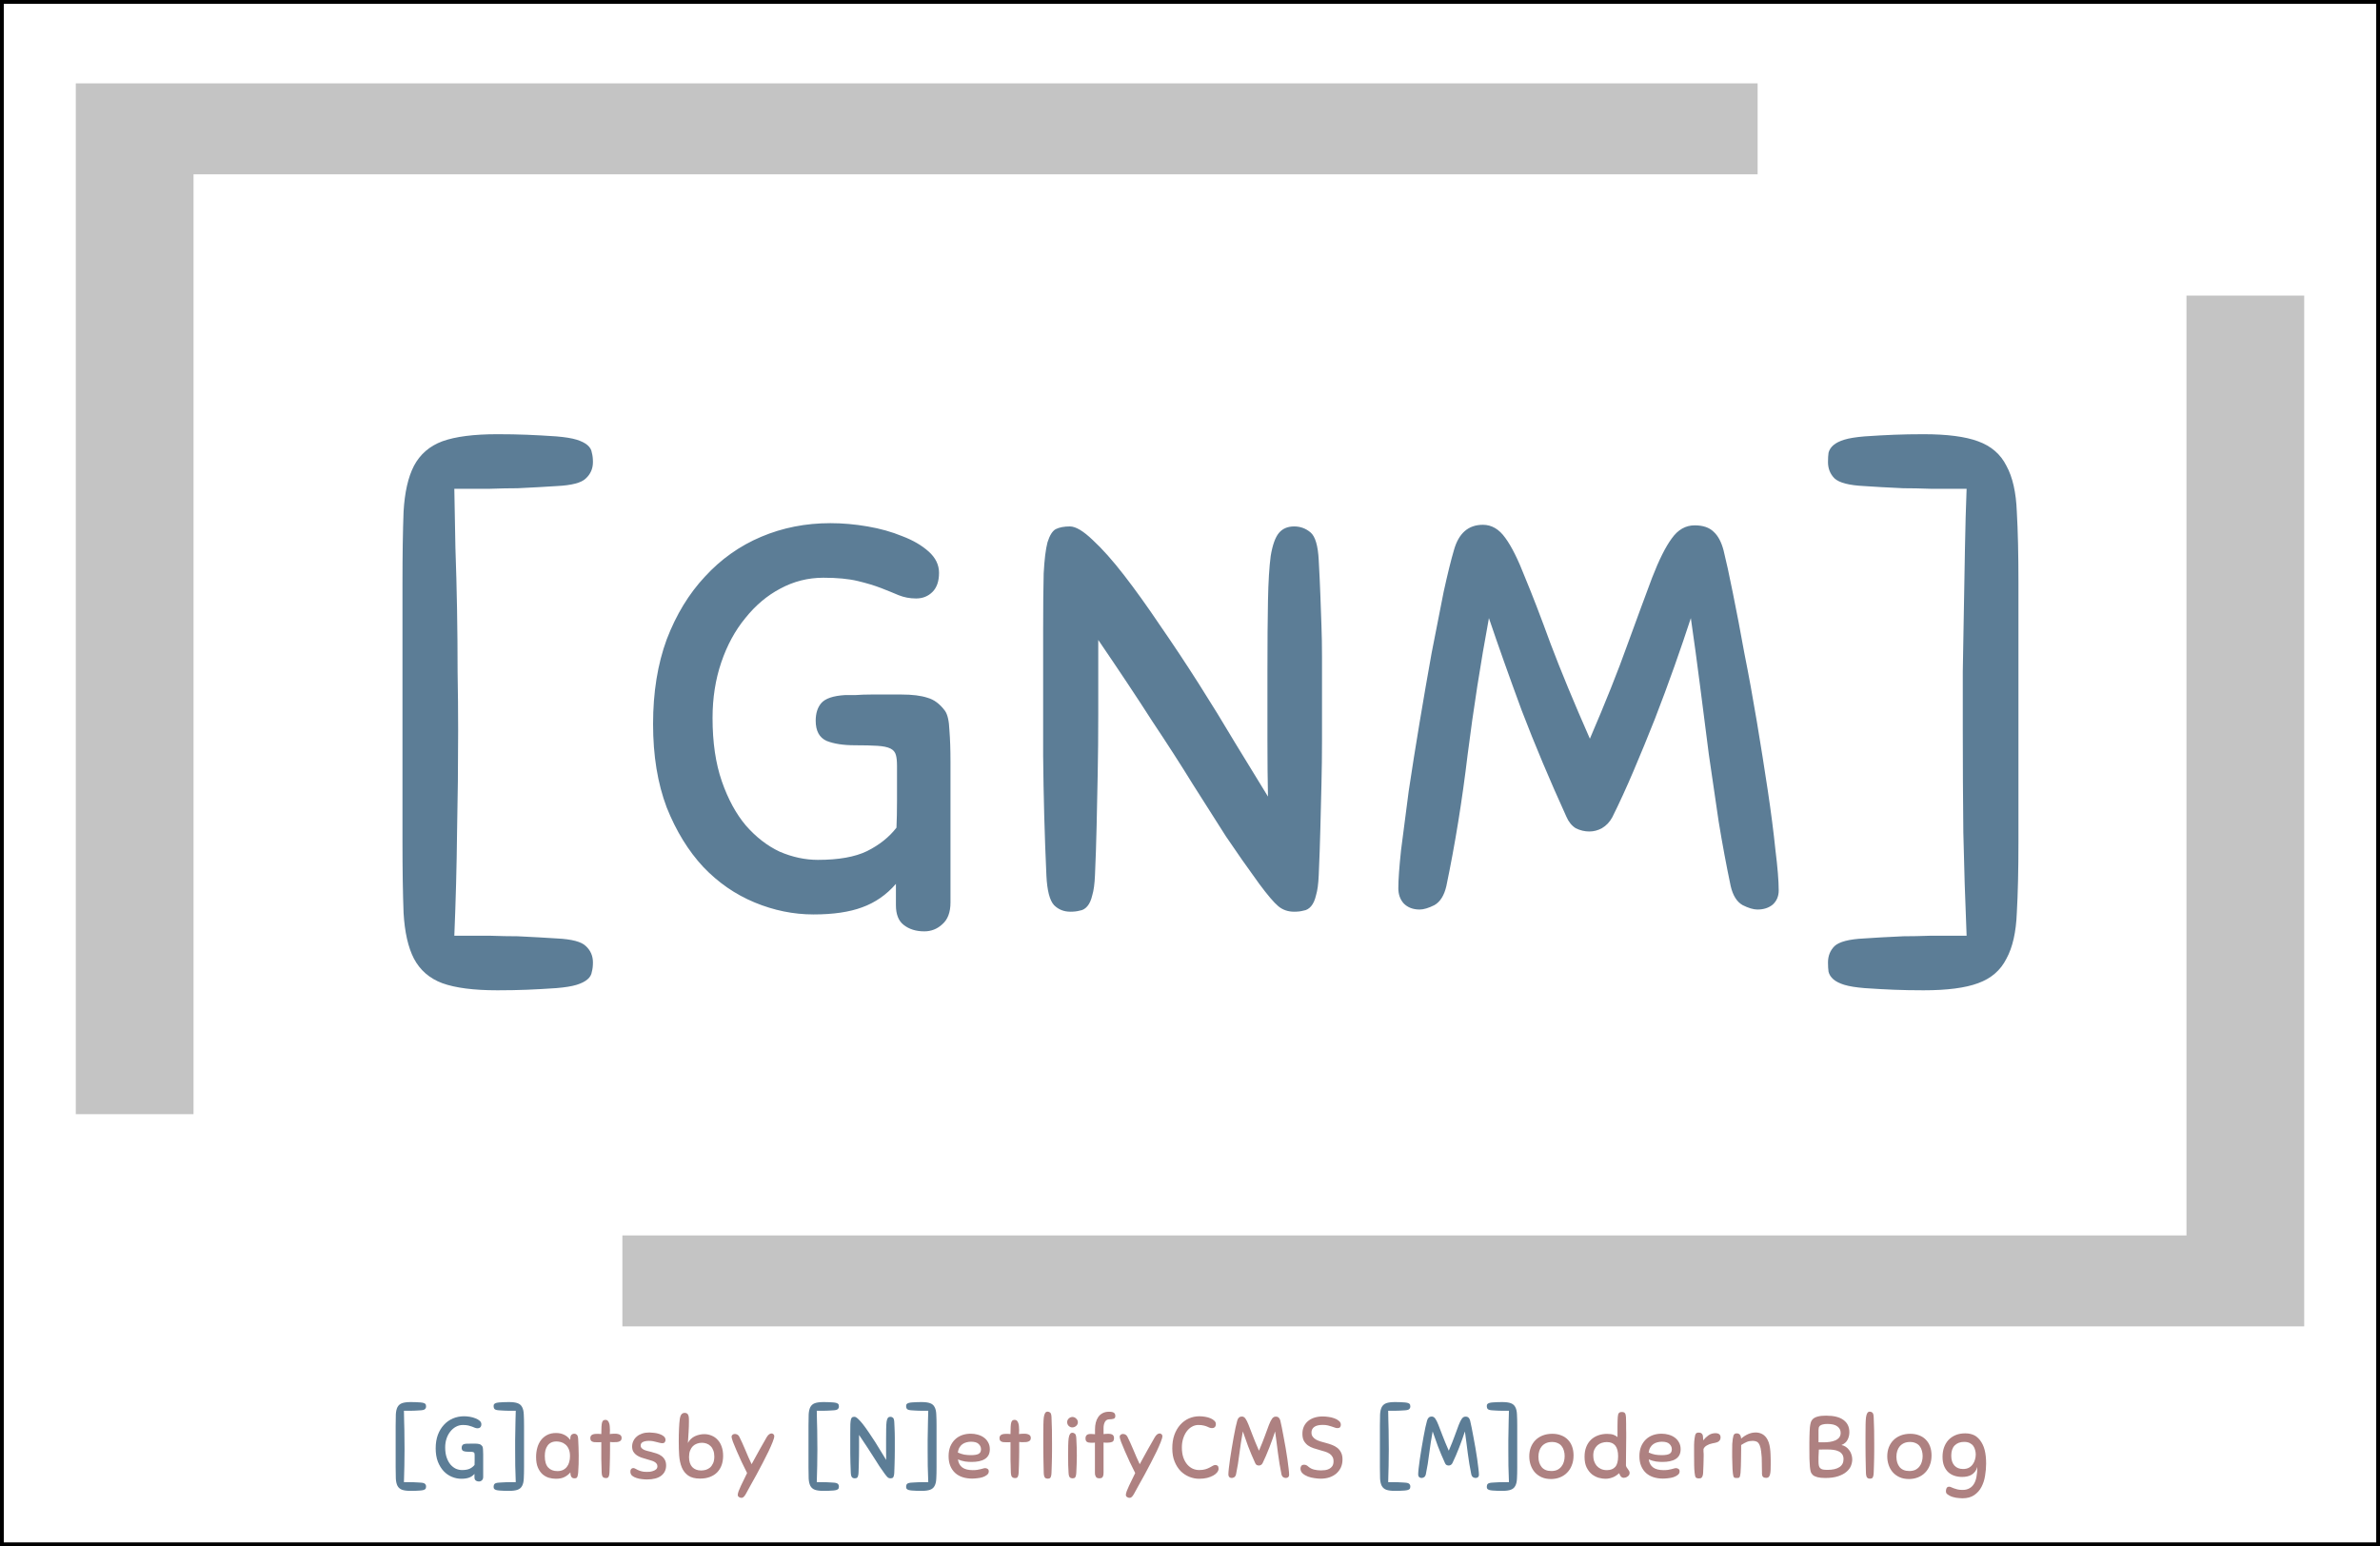 <svg width="628" height="408" viewBox="0 0 628 408" fill="none" xmlns="http://www.w3.org/2000/svg">
<rect x="0.5" y="0.5" width="627" height="407" fill="white"/>
<path d="M463.774 22H20V294H51.064V46H463.774V22Z" fill="#C4C4C4"/>
<path d="M164.226 350H608V78H576.936V326H164.226V350Z" fill="#C4C4C4"/>
<g filter="url(#filter0_d)">
<path d="M113.88 122.976C113.976 127.872 114.072 133.056 114.168 138.528C114.36 143.904 114.504 149.328 114.6 154.8C114.696 160.272 114.744 165.744 114.744 171.216C114.84 176.592 114.888 181.776 114.888 186.768C114.888 195.792 114.792 204.768 114.6 213.696C114.504 222.624 114.264 231.696 113.88 240.912C117.432 240.912 120.552 240.912 123.24 240.912C126.024 241.008 128.472 241.056 130.584 241.056C132.696 241.152 134.568 241.248 136.2 241.344C137.928 241.44 139.512 241.536 140.952 241.632C144.888 241.824 147.432 242.496 148.584 243.648C149.832 244.8 150.456 246.24 150.456 247.968C150.456 248.928 150.36 249.744 150.168 250.416C150.072 251.184 149.688 251.856 149.016 252.432C148.344 253.008 147.384 253.488 146.136 253.872C144.888 254.256 143.112 254.544 140.808 254.736C138.024 254.928 135.432 255.072 133.032 255.168C130.632 255.264 128.04 255.312 125.256 255.312C119.016 255.312 114.168 254.688 110.712 253.44C107.352 252.192 104.856 250.032 103.224 246.96C101.688 243.984 100.776 239.952 100.488 234.864C100.296 229.872 100.2 223.584 100.2 216V147.888C100.2 140.304 100.296 134.016 100.488 129.024C100.776 123.936 101.688 119.904 103.224 116.928C104.856 113.856 107.352 111.696 110.712 110.448C114.168 109.2 119.016 108.576 125.256 108.576C128.04 108.576 130.632 108.624 133.032 108.72C135.432 108.816 138.024 108.96 140.808 109.152C143.112 109.344 144.888 109.632 146.136 110.016C147.384 110.4 148.344 110.88 149.016 111.456C149.688 112.032 150.072 112.704 150.168 113.472C150.36 114.144 150.456 114.96 150.456 115.92C150.456 117.648 149.832 119.088 148.584 120.24C147.432 121.392 144.888 122.064 140.952 122.256C139.512 122.352 137.928 122.448 136.2 122.544C134.568 122.64 132.696 122.736 130.584 122.832C128.472 122.832 126.024 122.88 123.24 122.976C120.552 122.976 117.432 122.976 113.88 122.976ZM213.122 132.048C216.29 132.048 219.554 132.336 222.914 132.912C226.274 133.488 229.346 134.352 232.13 135.504C234.914 136.56 237.218 137.904 239.042 139.536C240.866 141.168 241.778 143.04 241.778 145.152C241.778 147.36 241.202 149.04 240.05 150.192C238.898 151.344 237.458 151.92 235.73 151.92C234.098 151.92 232.562 151.632 231.122 151.056C229.778 150.48 228.242 149.856 226.514 149.184C224.786 148.512 222.722 147.888 220.322 147.312C217.922 146.736 214.898 146.448 211.25 146.448C207.218 146.448 203.426 147.408 199.874 149.328C196.418 151.152 193.346 153.744 190.658 157.104C187.97 160.368 185.858 164.256 184.322 168.768C182.786 173.28 182.018 178.176 182.018 183.456C182.018 189.888 182.834 195.456 184.466 200.16C186.098 204.864 188.21 208.752 190.802 211.824C193.49 214.896 196.466 217.2 199.73 218.736C203.09 220.176 206.45 220.896 209.81 220.896C215.282 220.896 219.602 220.128 222.77 218.592C226.034 216.96 228.626 214.896 230.546 212.4C230.642 210.384 230.69 207.984 230.69 205.2C230.69 202.416 230.69 199.392 230.69 196.128C230.69 194.88 230.594 193.92 230.402 193.248C230.21 192.48 229.73 191.904 228.962 191.52C228.194 191.136 227.042 190.896 225.506 190.8C224.066 190.704 222.098 190.656 219.602 190.656C216.53 190.656 214.034 190.272 212.114 189.504C210.194 188.64 209.234 186.864 209.234 184.176C209.234 182.256 209.714 180.72 210.674 179.568C211.73 178.32 213.842 177.6 217.01 177.408C217.586 177.408 218.498 177.408 219.746 177.408C221.09 177.312 222.482 177.264 223.922 177.264C225.458 177.264 226.946 177.264 228.386 177.264C229.826 177.264 230.978 177.264 231.842 177.264C234.722 177.264 237.026 177.552 238.754 178.128C240.482 178.608 242.018 179.76 243.362 181.584C244.034 182.544 244.418 184.224 244.514 186.624C244.706 189.024 244.802 191.808 244.802 194.976V232.128C244.802 234.72 244.082 236.64 242.642 237.888C241.298 239.136 239.714 239.76 237.89 239.76C235.682 239.76 233.858 239.184 232.418 238.032C231.074 236.976 230.402 235.248 230.402 232.848V227.232C227.906 230.112 224.93 232.176 221.474 233.424C218.114 234.672 213.842 235.296 208.658 235.296C203.378 235.296 198.194 234.24 193.106 232.128C188.018 230.016 183.506 226.896 179.57 222.768C175.634 218.544 172.418 213.312 169.922 207.072C167.522 200.736 166.322 193.392 166.322 185.04C166.322 176.688 167.522 169.248 169.922 162.72C172.418 156.192 175.778 150.672 180.002 146.16C184.226 141.552 189.17 138.048 194.834 135.648C200.498 133.248 206.594 132.048 213.122 132.048ZM326.272 227.232C323.2 223.008 320.272 218.832 317.488 214.704C314.8 210.48 311.872 205.872 308.704 200.88C305.632 195.888 302.08 190.368 298.048 184.32C294.112 178.176 289.36 171.024 283.792 162.864C283.792 170.064 283.792 176.544 283.792 182.304C283.792 187.968 283.744 193.248 283.648 198.144C283.552 203.04 283.456 207.648 283.36 211.968C283.264 216.288 283.12 220.608 282.928 224.928C282.832 227.232 282.592 229.008 282.208 230.256C281.92 231.504 281.488 232.464 280.912 233.136C280.336 233.808 279.664 234.192 278.896 234.288C278.224 234.48 277.408 234.576 276.448 234.576C274.72 234.576 273.28 234 272.128 232.848C270.976 231.6 270.304 229.008 270.112 225.072C269.632 214.512 269.344 203.952 269.248 193.392C269.248 182.736 269.248 171.744 269.248 160.416C269.248 153.984 269.296 148.944 269.392 145.296C269.584 141.648 269.92 138.912 270.4 137.088C270.976 135.264 271.696 134.112 272.56 133.632C273.52 133.152 274.768 132.912 276.304 132.912C277.84 132.912 279.856 134.112 282.352 136.512C284.848 138.816 287.584 141.888 290.56 145.728C293.536 149.568 296.704 153.984 300.064 158.976C303.52 163.968 306.928 169.104 310.288 174.384C313.648 179.664 316.864 184.896 319.936 190.08C323.104 195.264 325.984 199.968 328.576 204.192C328.48 199.68 328.432 194.736 328.432 189.36C328.432 183.888 328.432 177.84 328.432 171.216C328.432 163.632 328.48 157.392 328.576 152.496C328.672 147.504 328.912 143.568 329.296 140.688C329.776 137.808 330.496 135.792 331.456 134.64C332.416 133.488 333.76 132.912 335.488 132.912C337.12 132.912 338.56 133.44 339.808 134.496C341.056 135.552 341.776 138 341.968 141.84C342.16 145.296 342.304 148.368 342.4 151.056C342.496 153.744 342.592 156.432 342.688 159.12C342.784 161.712 342.832 164.448 342.832 167.328C342.832 170.112 342.832 173.28 342.832 176.832C342.832 181.152 342.832 185.28 342.832 189.216C342.832 193.152 342.784 197.04 342.688 200.88C342.592 204.72 342.496 208.608 342.4 212.544C342.304 216.48 342.16 220.608 341.968 224.928C341.872 227.232 341.632 229.008 341.248 230.256C340.96 231.504 340.528 232.464 339.952 233.136C339.376 233.808 338.704 234.192 337.936 234.288C337.264 234.48 336.448 234.576 335.488 234.576C333.856 234.576 332.464 234.096 331.312 233.136C330.16 232.176 328.48 230.208 326.272 227.232ZM407.324 209.52C402.908 199.824 398.972 190.464 395.516 181.44C392.156 172.32 389.276 164.208 386.876 157.104C384.668 169.008 382.796 181.008 381.26 193.104C379.82 205.2 377.948 216.768 375.644 227.808C375.068 230.304 374.012 231.984 372.476 232.848C370.94 233.616 369.644 234 368.588 234C366.86 234 365.468 233.472 364.412 232.416C363.452 231.36 362.972 230.016 362.972 228.384C362.972 226.176 363.212 222.816 363.692 218.304C364.268 213.696 364.94 208.512 365.708 202.752C366.572 196.992 367.532 190.944 368.588 184.608C369.644 178.272 370.7 172.176 371.756 166.32C372.908 160.368 373.964 154.992 374.924 150.192C375.98 145.392 376.892 141.696 377.66 139.104C378.908 134.688 381.452 132.48 385.292 132.48C387.596 132.48 389.564 133.632 391.196 135.936C392.828 138.144 394.556 141.6 396.38 146.304C398.3 150.912 400.556 156.768 403.148 163.872C405.836 170.976 409.292 179.328 413.516 188.928C417.644 179.328 420.956 171.024 423.452 164.016C426.044 156.912 428.204 151.056 429.932 146.448C431.756 141.744 433.484 138.288 435.116 136.08C436.748 133.776 438.764 132.624 441.164 132.624C443.372 132.624 445.052 133.2 446.204 134.352C447.356 135.408 448.22 137.04 448.796 139.248C449.468 141.936 450.284 145.68 451.244 150.48C452.204 155.184 453.212 160.464 454.268 166.32C455.42 172.08 456.524 178.128 457.58 184.464C458.636 190.8 459.596 196.848 460.46 202.608C461.324 208.368 461.996 213.6 462.476 218.304C463.052 222.912 463.34 226.464 463.34 228.96C463.34 230.496 462.812 231.744 461.756 232.704C460.7 233.568 459.356 234 457.724 234C456.668 234 455.372 233.616 453.836 232.848C452.3 231.984 451.244 230.304 450.668 227.808C449.516 222.336 448.46 216.672 447.5 210.816C446.636 204.96 445.772 199.056 444.908 193.104C444.14 187.056 443.372 181.056 442.604 175.104C441.836 169.056 441.02 163.056 440.156 157.104C438.908 160.944 437.468 165.168 435.836 169.776C434.204 174.384 432.476 179.04 430.652 183.744C428.828 188.352 426.956 192.912 425.036 197.424C423.116 201.936 421.244 206.016 419.42 209.664C418.748 210.912 417.836 211.872 416.684 212.544C415.628 213.12 414.524 213.408 413.372 213.408C412.124 213.408 410.924 213.12 409.772 212.544C408.716 211.872 407.9 210.864 407.324 209.52ZM512.92 122.976C509.368 122.976 506.2 122.976 503.416 122.976C500.728 122.88 498.328 122.832 496.216 122.832C494.104 122.736 492.184 122.64 490.456 122.544C488.824 122.448 487.288 122.352 485.848 122.256C481.912 122.064 479.32 121.392 478.072 120.24C476.92 119.088 476.344 117.648 476.344 115.92C476.344 114.96 476.392 114.144 476.488 113.472C476.68 112.704 477.112 112.032 477.784 111.456C478.456 110.88 479.416 110.4 480.664 110.016C481.912 109.632 483.688 109.344 485.992 109.152C488.776 108.96 491.368 108.816 493.768 108.72C496.168 108.624 498.76 108.576 501.544 108.576C507.784 108.576 512.584 109.2 515.944 110.448C519.4 111.696 521.896 113.856 523.432 116.928C525.064 119.904 525.976 123.936 526.168 129.024C526.456 134.016 526.6 140.304 526.6 147.888V216C526.6 223.584 526.456 229.872 526.168 234.864C525.976 239.952 525.064 243.984 523.432 246.96C521.896 250.032 519.4 252.192 515.944 253.44C512.584 254.688 507.784 255.312 501.544 255.312C498.76 255.312 496.168 255.264 493.768 255.168C491.368 255.072 488.776 254.928 485.992 254.736C483.688 254.544 481.912 254.256 480.664 253.872C479.416 253.488 478.456 253.008 477.784 252.432C477.112 251.856 476.68 251.184 476.488 250.416C476.392 249.744 476.344 248.928 476.344 247.968C476.344 246.24 476.92 244.8 478.072 243.648C479.32 242.496 481.912 241.824 485.848 241.632C487.288 241.536 488.824 241.44 490.456 241.344C492.184 241.248 494.104 241.152 496.216 241.056C498.328 241.056 500.728 241.008 503.416 240.912C506.2 240.912 509.368 240.912 512.92 240.912C512.536 231.696 512.248 222.624 512.056 213.696C511.96 204.768 511.912 195.792 511.912 186.768C511.912 181.776 511.912 176.592 511.912 171.216C512.008 165.744 512.104 160.272 512.2 154.8C512.296 149.328 512.392 143.904 512.488 138.528C512.584 133.056 512.728 127.872 512.92 122.976Z" fill="#5C7D96"/>
</g>
<path d="M106.584 372.267C106.6 373.049 106.615 373.877 106.63 374.751C106.661 375.61 106.684 376.476 106.699 377.35C106.715 378.224 106.722 379.098 106.722 379.972C106.738 380.831 106.745 381.659 106.745 382.456C106.745 383.897 106.73 385.331 106.699 386.757C106.684 388.183 106.646 389.632 106.584 391.104C107.152 391.104 107.65 391.104 108.079 391.104C108.524 391.119 108.915 391.127 109.252 391.127C109.59 391.142 109.889 391.158 110.149 391.173C110.425 391.188 110.678 391.204 110.908 391.219C111.537 391.25 111.943 391.357 112.127 391.541C112.327 391.725 112.426 391.955 112.426 392.231C112.426 392.384 112.411 392.515 112.38 392.622C112.365 392.745 112.304 392.852 112.196 392.944C112.089 393.036 111.936 393.113 111.736 393.174C111.537 393.235 111.253 393.281 110.885 393.312C110.441 393.343 110.027 393.366 109.643 393.381C109.26 393.396 108.846 393.404 108.401 393.404C107.405 393.404 106.63 393.304 106.078 393.105C105.542 392.906 105.143 392.561 104.882 392.07C104.637 391.595 104.491 390.951 104.445 390.138C104.415 389.341 104.399 388.336 104.399 387.125V376.246C104.399 375.035 104.415 374.03 104.445 373.233C104.491 372.42 104.637 371.776 104.882 371.301C105.143 370.81 105.542 370.465 106.078 370.266C106.63 370.067 107.405 369.967 108.401 369.967C108.846 369.967 109.26 369.975 109.643 369.99C110.027 370.005 110.441 370.028 110.885 370.059C111.253 370.09 111.537 370.136 111.736 370.197C111.936 370.258 112.089 370.335 112.196 370.427C112.304 370.519 112.365 370.626 112.38 370.749C112.411 370.856 112.426 370.987 112.426 371.14C112.426 371.416 112.327 371.646 112.127 371.83C111.943 372.014 111.537 372.121 110.908 372.152C110.678 372.167 110.425 372.183 110.149 372.198C109.889 372.213 109.59 372.229 109.252 372.244C108.915 372.244 108.524 372.252 108.079 372.267C107.65 372.267 107.152 372.267 106.584 372.267ZM122.436 373.716C122.942 373.716 123.463 373.762 124 373.854C124.536 373.946 125.027 374.084 125.472 374.268C125.916 374.437 126.284 374.651 126.576 374.912C126.867 375.173 127.013 375.472 127.013 375.809C127.013 376.162 126.921 376.43 126.737 376.614C126.553 376.798 126.323 376.89 126.047 376.89C125.786 376.89 125.541 376.844 125.311 376.752C125.096 376.66 124.851 376.56 124.575 376.453C124.299 376.346 123.969 376.246 123.586 376.154C123.202 376.062 122.719 376.016 122.137 376.016C121.493 376.016 120.887 376.169 120.32 376.476C119.768 376.767 119.277 377.181 118.848 377.718C118.418 378.239 118.081 378.86 117.836 379.581C117.59 380.302 117.468 381.084 117.468 381.927C117.468 382.954 117.598 383.844 117.859 384.595C118.119 385.346 118.457 385.967 118.871 386.458C119.3 386.949 119.775 387.317 120.297 387.562C120.833 387.792 121.37 387.907 121.907 387.907C122.781 387.907 123.471 387.784 123.977 387.539C124.498 387.278 124.912 386.949 125.219 386.55C125.234 386.228 125.242 385.845 125.242 385.4C125.242 384.955 125.242 384.472 125.242 383.951C125.242 383.752 125.226 383.598 125.196 383.491C125.165 383.368 125.088 383.276 124.966 383.215C124.843 383.154 124.659 383.115 124.414 383.1C124.184 383.085 123.869 383.077 123.471 383.077C122.98 383.077 122.581 383.016 122.275 382.893C121.968 382.755 121.815 382.471 121.815 382.042C121.815 381.735 121.891 381.49 122.045 381.306C122.213 381.107 122.551 380.992 123.057 380.961C123.149 380.961 123.294 380.961 123.494 380.961C123.708 380.946 123.931 380.938 124.161 380.938C124.406 380.938 124.644 380.938 124.874 380.938C125.104 380.938 125.288 380.938 125.426 380.938C125.886 380.938 126.254 380.984 126.53 381.076C126.806 381.153 127.051 381.337 127.266 381.628C127.373 381.781 127.434 382.05 127.45 382.433C127.48 382.816 127.496 383.261 127.496 383.767V389.701C127.496 390.115 127.381 390.422 127.151 390.621C126.936 390.82 126.683 390.92 126.392 390.92C126.039 390.92 125.748 390.828 125.518 390.644C125.303 390.475 125.196 390.199 125.196 389.816V388.919C124.797 389.379 124.322 389.709 123.77 389.908C123.233 390.107 122.551 390.207 121.723 390.207C120.879 390.207 120.051 390.038 119.239 389.701C118.426 389.364 117.705 388.865 117.077 388.206C116.448 387.531 115.934 386.696 115.536 385.699C115.152 384.687 114.961 383.514 114.961 382.18C114.961 380.846 115.152 379.658 115.536 378.615C115.934 377.572 116.471 376.691 117.146 375.97C117.82 375.234 118.61 374.674 119.515 374.291C120.419 373.908 121.393 373.716 122.436 373.716ZM136.092 372.267C135.525 372.267 135.019 372.267 134.574 372.267C134.145 372.252 133.762 372.244 133.424 372.244C133.087 372.229 132.78 372.213 132.504 372.198C132.244 372.183 131.998 372.167 131.768 372.152C131.14 372.121 130.726 372.014 130.526 371.83C130.342 371.646 130.25 371.416 130.25 371.14C130.25 370.987 130.258 370.856 130.273 370.749C130.304 370.626 130.373 370.519 130.48 370.427C130.588 370.335 130.741 370.258 130.94 370.197C131.14 370.136 131.423 370.09 131.791 370.059C132.236 370.028 132.65 370.005 133.033 369.99C133.417 369.975 133.831 369.967 134.275 369.967C135.272 369.967 136.039 370.067 136.575 370.266C137.127 370.465 137.526 370.81 137.771 371.301C138.032 371.776 138.178 372.42 138.208 373.233C138.254 374.03 138.277 375.035 138.277 376.246V387.125C138.277 388.336 138.254 389.341 138.208 390.138C138.178 390.951 138.032 391.595 137.771 392.07C137.526 392.561 137.127 392.906 136.575 393.105C136.039 393.304 135.272 393.404 134.275 393.404C133.831 393.404 133.417 393.396 133.033 393.381C132.65 393.366 132.236 393.343 131.791 393.312C131.423 393.281 131.14 393.235 130.94 393.174C130.741 393.113 130.588 393.036 130.48 392.944C130.373 392.852 130.304 392.745 130.273 392.622C130.258 392.515 130.25 392.384 130.25 392.231C130.25 391.955 130.342 391.725 130.526 391.541C130.726 391.357 131.14 391.25 131.768 391.219C131.998 391.204 132.244 391.188 132.504 391.173C132.78 391.158 133.087 391.142 133.424 391.127C133.762 391.127 134.145 391.119 134.574 391.104C135.019 391.104 135.525 391.104 136.092 391.104C136.031 389.632 135.985 388.183 135.954 386.757C135.939 385.331 135.931 383.897 135.931 382.456C135.931 381.659 135.931 380.831 135.931 379.972C135.947 379.098 135.962 378.224 135.977 377.35C135.993 376.476 136.008 375.61 136.023 374.751C136.039 373.877 136.062 373.049 136.092 372.267Z" fill="#5C7D96"/>
<path d="M151.644 390.092C151.399 390.092 151.2 390.054 151.046 389.977C150.908 389.885 150.801 389.77 150.724 389.632C150.648 389.494 150.594 389.333 150.563 389.149C150.533 388.95 150.51 388.743 150.494 388.528C150.111 389.003 149.613 389.402 148.999 389.724C148.401 390.046 147.635 390.207 146.699 390.207C146.101 390.207 145.488 390.123 144.859 389.954C144.246 389.77 143.686 389.463 143.18 389.034C142.674 388.589 142.26 387.999 141.938 387.263C141.616 386.527 141.455 385.599 141.455 384.48C141.455 383.606 141.563 382.786 141.777 382.019C141.992 381.252 142.314 380.585 142.743 380.018C143.188 379.435 143.74 378.975 144.399 378.638C145.059 378.301 145.833 378.132 146.722 378.132C147.504 378.132 148.202 378.278 148.815 378.569C149.429 378.845 149.981 379.305 150.471 379.949C150.471 379.765 150.479 379.581 150.494 379.397C150.51 379.198 150.548 379.021 150.609 378.868C150.686 378.699 150.801 378.569 150.954 378.477C151.108 378.37 151.315 378.316 151.575 378.316C151.805 378.316 152.02 378.408 152.219 378.592C152.419 378.776 152.534 379.175 152.564 379.788C152.61 380.601 152.641 381.329 152.656 381.973C152.687 382.617 152.702 383.284 152.702 383.974C152.702 384.817 152.695 385.592 152.679 386.297C152.664 387.002 152.626 387.754 152.564 388.551C152.534 388.904 152.488 389.187 152.426 389.402C152.38 389.601 152.319 389.755 152.242 389.862C152.166 389.954 152.074 390.015 151.966 390.046C151.859 390.077 151.752 390.092 151.644 390.092ZM150.402 384.25C150.402 383.453 150.28 382.801 150.034 382.295C149.804 381.789 149.505 381.398 149.137 381.122C148.785 380.831 148.401 380.631 147.987 380.524C147.573 380.417 147.19 380.363 146.837 380.363C146.285 380.363 145.81 380.463 145.411 380.662C145.028 380.861 144.714 381.137 144.468 381.49C144.223 381.827 144.039 382.234 143.916 382.709C143.809 383.169 143.755 383.675 143.755 384.227C143.755 385.576 144.047 386.573 144.629 387.217C145.227 387.861 146.032 388.183 147.044 388.183C147.642 388.183 148.148 388.083 148.562 387.884C148.992 387.669 149.337 387.386 149.597 387.033C149.873 386.68 150.073 386.266 150.195 385.791C150.333 385.3 150.402 384.787 150.402 384.25ZM158.757 388.505C158.711 387.539 158.68 386.397 158.665 385.078C158.665 383.744 158.665 382.234 158.665 380.547C158.512 380.562 158.328 380.57 158.113 380.57C157.914 380.57 157.753 380.57 157.63 380.57C157.354 380.57 157.101 380.562 156.871 380.547C156.656 380.532 156.465 380.486 156.296 380.409C156.127 380.332 155.997 380.225 155.905 380.087C155.813 379.934 155.767 379.727 155.767 379.466C155.767 378.73 156.319 378.362 157.423 378.362C157.592 378.362 157.799 378.362 158.044 378.362C158.289 378.362 158.496 378.377 158.665 378.408C158.665 377.595 158.68 376.944 158.711 376.453C158.742 375.962 158.795 375.587 158.872 375.326C158.964 375.05 159.079 374.874 159.217 374.797C159.37 374.705 159.562 374.659 159.792 374.659C160.037 374.659 160.237 374.743 160.39 374.912C160.543 375.081 160.658 375.295 160.735 375.556C160.827 375.817 160.881 376.108 160.896 376.43C160.927 376.752 160.942 377.066 160.942 377.373C160.942 377.588 160.934 377.787 160.919 377.971C160.919 378.14 160.919 378.293 160.919 378.431C161.134 378.37 161.356 378.339 161.586 378.339C161.816 378.324 162.038 378.316 162.253 378.316C162.82 378.316 163.257 378.408 163.564 378.592C163.871 378.761 164.024 379.044 164.024 379.443C164.024 379.688 163.97 379.888 163.863 380.041C163.756 380.179 163.61 380.286 163.426 380.363C163.257 380.44 163.05 380.493 162.805 380.524C162.575 380.539 162.322 380.547 162.046 380.547C161.893 380.547 161.716 380.547 161.517 380.547C161.318 380.547 161.134 380.532 160.965 380.501C160.965 381.314 160.965 382.057 160.965 382.732C160.965 383.407 160.957 384.058 160.942 384.687C160.927 385.3 160.911 385.914 160.896 386.527C160.881 387.14 160.858 387.792 160.827 388.482C160.812 388.85 160.773 389.134 160.712 389.333C160.666 389.532 160.597 389.686 160.505 389.793C160.413 389.9 160.306 389.969 160.183 390C160.076 390.015 159.945 390.023 159.792 390.023C159.516 390.023 159.278 389.931 159.079 389.747C158.895 389.548 158.788 389.134 158.757 388.505ZM171.349 377.994C171.671 377.994 172.077 378.025 172.568 378.086C173.058 378.132 173.526 378.232 173.971 378.385C174.415 378.523 174.799 378.722 175.121 378.983C175.443 379.244 175.604 379.573 175.604 379.972C175.604 380.202 175.535 380.401 175.397 380.57C175.274 380.739 175.075 380.823 174.799 380.823C174.599 380.823 174.369 380.792 174.109 380.731C173.863 380.67 173.587 380.601 173.281 380.524C172.989 380.432 172.667 380.355 172.315 380.294C171.977 380.233 171.617 380.202 171.234 380.202C170.59 380.202 170.061 380.302 169.647 380.501C169.248 380.7 169.049 381.015 169.049 381.444C169.049 381.689 169.118 381.896 169.256 382.065C169.409 382.234 169.608 382.387 169.854 382.525C170.114 382.648 170.413 382.755 170.751 382.847C171.103 382.939 171.471 383.031 171.855 383.123C172.33 383.246 172.798 383.384 173.258 383.537C173.733 383.69 174.155 383.905 174.523 384.181C174.891 384.442 175.19 384.779 175.42 385.193C175.65 385.592 175.765 386.09 175.765 386.688C175.765 387.823 175.335 388.727 174.477 389.402C173.618 390.061 172.353 390.391 170.682 390.391C170.314 390.391 169.877 390.36 169.371 390.299C168.865 390.253 168.389 390.153 167.945 390C167.5 389.862 167.117 389.663 166.795 389.402C166.488 389.126 166.335 388.766 166.335 388.321C166.335 388.014 166.404 387.784 166.542 387.631C166.695 387.462 166.879 387.378 167.094 387.378C167.262 387.378 167.439 387.432 167.623 387.539C167.807 387.646 168.029 387.761 168.29 387.884C168.55 388.007 168.865 388.122 169.233 388.229C169.601 388.336 170.053 388.39 170.59 388.39C170.789 388.39 171.05 388.382 171.372 388.367C171.694 388.336 172.008 388.267 172.315 388.16C172.637 388.053 172.905 387.907 173.12 387.723C173.35 387.524 173.465 387.248 173.465 386.895C173.465 386.619 173.388 386.389 173.235 386.205C173.081 386.006 172.874 385.837 172.614 385.699C172.353 385.561 172.046 385.446 171.694 385.354C171.356 385.247 170.996 385.139 170.613 385.032C170.168 384.909 169.716 384.771 169.256 384.618C168.811 384.465 168.405 384.265 168.037 384.02C167.669 383.775 167.37 383.468 167.14 383.1C166.91 382.717 166.795 382.249 166.795 381.697C166.795 381.176 166.902 380.693 167.117 380.248C167.331 379.788 167.638 379.389 168.037 379.052C168.435 378.715 168.911 378.454 169.463 378.27C170.03 378.086 170.659 377.994 171.349 377.994ZM181.79 374.958C181.79 375.878 181.759 376.844 181.698 377.856C181.652 378.853 181.59 379.826 181.514 380.777C181.713 380.363 181.974 380.01 182.296 379.719C182.618 379.412 182.97 379.167 183.354 378.983C183.752 378.799 184.166 378.661 184.596 378.569C185.025 378.477 185.439 378.431 185.838 378.431C186.528 378.431 187.172 378.561 187.77 378.822C188.383 379.067 188.912 379.435 189.357 379.926C189.817 380.401 190.169 380.999 190.415 381.72C190.675 382.425 190.806 383.238 190.806 384.158C190.806 385.047 190.675 385.86 190.415 386.596C190.154 387.332 189.763 387.968 189.242 388.505C188.736 389.026 188.099 389.433 187.333 389.724C186.581 390.015 185.715 390.161 184.734 390.161C183.4 390.161 182.349 389.893 181.583 389.356C180.831 388.819 180.272 388.106 179.904 387.217C179.536 386.312 179.306 385.277 179.214 384.112C179.137 382.947 179.099 381.728 179.099 380.455C179.099 379.167 179.122 378.002 179.168 376.959C179.214 375.916 179.283 375.073 179.375 374.429C179.467 373.846 179.62 373.432 179.835 373.187C180.049 372.942 180.333 372.819 180.686 372.819C180.946 372.819 181.153 372.88 181.307 373.003C181.46 373.11 181.567 373.264 181.629 373.463C181.705 373.662 181.751 373.892 181.767 374.153C181.782 374.398 181.79 374.667 181.79 374.958ZM185.194 380.708C184.749 380.708 184.32 380.785 183.906 380.938C183.507 381.076 183.147 381.298 182.825 381.605C182.518 381.912 182.273 382.303 182.089 382.778C181.905 383.238 181.813 383.798 181.813 384.457C181.813 385.622 182.096 386.512 182.664 387.125C183.246 387.723 184.021 388.022 184.987 388.022C185.385 388.022 185.792 387.968 186.206 387.861C186.62 387.738 186.995 387.539 187.333 387.263C187.67 386.972 187.946 386.588 188.161 386.113C188.375 385.638 188.483 385.047 188.483 384.342C188.483 383.713 188.391 383.169 188.207 382.709C188.038 382.249 187.8 381.873 187.494 381.582C187.187 381.275 186.834 381.053 186.436 380.915C186.037 380.777 185.623 380.708 185.194 380.708ZM196.807 394.209C196.608 394.562 196.416 394.822 196.232 394.991C196.064 395.16 195.864 395.244 195.634 395.244C195.42 395.244 195.205 395.175 194.99 395.037C194.776 394.899 194.668 394.707 194.668 394.462C194.668 394.232 194.745 393.902 194.898 393.473C195.067 393.044 195.266 392.576 195.496 392.07C195.742 391.564 195.995 391.043 196.255 390.506C196.516 389.969 196.754 389.479 196.968 389.034L197.129 388.689C196.669 387.784 196.194 386.818 195.703 385.791C195.228 384.764 194.791 383.79 194.392 382.87C193.994 381.95 193.664 381.153 193.403 380.478C193.158 379.788 193.035 379.336 193.035 379.121C193.035 378.922 193.112 378.753 193.265 378.615C193.434 378.462 193.641 378.385 193.886 378.385C194.101 378.385 194.308 378.431 194.507 378.523C194.707 378.6 194.891 378.784 195.059 379.075C195.305 379.535 195.558 380.064 195.818 380.662C196.094 381.245 196.363 381.858 196.623 382.502C196.899 383.146 197.175 383.798 197.451 384.457C197.743 385.116 198.034 385.753 198.325 386.366C198.663 385.737 199.023 385.078 199.406 384.388C199.79 383.698 200.158 383.031 200.51 382.387C200.878 381.743 201.216 381.153 201.522 380.616C201.829 380.064 202.09 379.604 202.304 379.236C202.519 378.883 202.734 378.63 202.948 378.477C203.163 378.324 203.385 378.247 203.615 378.247C203.769 378.247 203.922 378.316 204.075 378.454C204.229 378.577 204.305 378.745 204.305 378.96C204.305 379.282 204.16 379.803 203.868 380.524C203.592 381.229 203.232 382.05 202.787 382.985C202.343 383.92 201.837 384.925 201.269 385.998C200.717 387.056 200.165 388.099 199.613 389.126C199.061 390.138 198.532 391.089 198.026 391.978C197.536 392.867 197.129 393.611 196.807 394.209ZM256.372 385.768C255.835 385.768 255.268 385.73 254.67 385.653C254.087 385.561 253.451 385.377 252.761 385.101C252.899 386.036 253.282 386.742 253.911 387.217C254.555 387.692 255.475 387.93 256.671 387.93C257.1 387.93 257.484 387.907 257.821 387.861C258.174 387.8 258.48 387.738 258.741 387.677C259.002 387.6 259.232 387.539 259.431 387.493C259.63 387.432 259.814 387.401 259.983 387.401C260.198 387.401 260.405 387.47 260.604 387.608C260.803 387.731 260.903 387.945 260.903 388.252C260.903 388.635 260.742 388.95 260.42 389.195C260.113 389.44 259.73 389.64 259.27 389.793C258.825 389.931 258.35 390.023 257.844 390.069C257.338 390.13 256.893 390.161 256.51 390.161C255.605 390.161 254.77 390.038 254.003 389.793C253.252 389.548 252.6 389.18 252.048 388.689C251.496 388.183 251.067 387.562 250.76 386.826C250.453 386.09 250.3 385.231 250.3 384.25C250.3 383.299 250.446 382.456 250.737 381.72C251.044 380.984 251.458 380.363 251.979 379.857C252.5 379.351 253.114 378.968 253.819 378.707C254.54 378.446 255.314 378.316 256.142 378.316C256.786 378.316 257.407 378.4 258.005 378.569C258.618 378.738 259.155 378.991 259.615 379.328C260.09 379.665 260.466 380.095 260.742 380.616C261.033 381.122 261.179 381.72 261.179 382.41C261.179 383.023 261.064 383.545 260.834 383.974C260.604 384.403 260.274 384.748 259.845 385.009C259.431 385.27 258.925 385.461 258.327 385.584C257.744 385.707 257.093 385.768 256.372 385.768ZM256.211 380.432C255.797 380.432 255.398 380.486 255.015 380.593C254.632 380.685 254.279 380.846 253.957 381.076C253.65 381.291 253.39 381.582 253.175 381.95C252.96 382.303 252.815 382.747 252.738 383.284C253.321 383.545 253.888 383.729 254.44 383.836C254.992 383.928 255.575 383.974 256.188 383.974C257.093 383.974 257.76 383.867 258.189 383.652C258.634 383.422 258.856 383.016 258.856 382.433C258.856 381.896 258.649 381.429 258.235 381.03C257.836 380.631 257.162 380.432 256.211 380.432ZM266.726 388.505C266.68 387.539 266.649 386.397 266.634 385.078C266.634 383.744 266.634 382.234 266.634 380.547C266.48 380.562 266.296 380.57 266.082 380.57C265.882 380.57 265.721 380.57 265.599 380.57C265.323 380.57 265.07 380.562 264.84 380.547C264.625 380.532 264.433 380.486 264.265 380.409C264.096 380.332 263.966 380.225 263.874 380.087C263.782 379.934 263.736 379.727 263.736 379.466C263.736 378.73 264.288 378.362 265.392 378.362C265.56 378.362 265.767 378.362 266.013 378.362C266.258 378.362 266.465 378.377 266.634 378.408C266.634 377.595 266.649 376.944 266.68 376.453C266.71 375.962 266.764 375.587 266.841 375.326C266.933 375.05 267.048 374.874 267.186 374.797C267.339 374.705 267.531 374.659 267.761 374.659C268.006 374.659 268.205 374.743 268.359 374.912C268.512 375.081 268.627 375.295 268.704 375.556C268.796 375.817 268.849 376.108 268.865 376.43C268.895 376.752 268.911 377.066 268.911 377.373C268.911 377.588 268.903 377.787 268.888 377.971C268.888 378.14 268.888 378.293 268.888 378.431C269.102 378.37 269.325 378.339 269.555 378.339C269.785 378.324 270.007 378.316 270.222 378.316C270.789 378.316 271.226 378.408 271.533 378.592C271.839 378.761 271.993 379.044 271.993 379.443C271.993 379.688 271.939 379.888 271.832 380.041C271.724 380.179 271.579 380.286 271.395 380.363C271.226 380.44 271.019 380.493 270.774 380.524C270.544 380.539 270.291 380.547 270.015 380.547C269.861 380.547 269.685 380.547 269.486 380.547C269.286 380.547 269.102 380.532 268.934 380.501C268.934 381.314 268.934 382.057 268.934 382.732C268.934 383.407 268.926 384.058 268.911 384.687C268.895 385.3 268.88 385.914 268.865 386.527C268.849 387.14 268.826 387.792 268.796 388.482C268.78 388.85 268.742 389.134 268.681 389.333C268.635 389.532 268.566 389.686 268.474 389.793C268.382 389.9 268.274 389.969 268.152 390C268.044 390.015 267.914 390.023 267.761 390.023C267.485 390.023 267.247 389.931 267.048 389.747C266.864 389.548 266.756 389.134 266.726 388.505ZM275.407 388.666C275.392 388.114 275.377 387.47 275.361 386.734C275.346 385.998 275.331 385.201 275.315 384.342C275.315 383.483 275.308 382.579 275.292 381.628C275.292 380.677 275.292 379.704 275.292 378.707C275.292 377.618 275.3 376.683 275.315 375.901C275.331 375.119 275.369 374.475 275.43 373.969C275.507 373.463 275.622 373.095 275.775 372.865C275.929 372.62 276.143 372.497 276.419 372.497C276.68 372.497 276.91 372.581 277.109 372.75C277.309 372.919 277.424 373.31 277.454 373.923C277.516 375.027 277.554 376.177 277.569 377.373C277.585 378.554 277.592 379.719 277.592 380.869C277.592 381.559 277.592 382.226 277.592 382.87C277.592 383.499 277.585 384.127 277.569 384.756C277.554 385.369 277.539 385.998 277.523 386.642C277.508 387.286 277.485 387.953 277.454 388.643C277.439 389.011 277.401 389.295 277.339 389.494C277.293 389.693 277.224 389.847 277.132 389.954C277.04 390.061 276.933 390.123 276.81 390.138C276.703 390.169 276.573 390.184 276.419 390.184C276.143 390.184 275.913 390.092 275.729 389.908C275.545 389.709 275.438 389.295 275.407 388.666ZM281.954 388.574C281.923 388.007 281.893 387.363 281.862 386.642C281.847 385.906 281.839 385.101 281.839 384.227C281.839 383.138 281.847 382.211 281.862 381.444C281.877 380.662 281.916 380.026 281.977 379.535C282.054 379.029 282.169 378.661 282.322 378.431C282.475 378.186 282.69 378.063 282.966 378.063C283.227 378.063 283.457 378.155 283.656 378.339C283.855 378.523 283.97 378.922 284.001 379.535C284.093 381.145 284.139 382.701 284.139 384.204C284.139 384.971 284.124 385.691 284.093 386.366C284.062 387.025 284.032 387.754 284.001 388.551C283.986 388.919 283.947 389.203 283.886 389.402C283.84 389.601 283.771 389.755 283.679 389.862C283.587 389.969 283.48 390.031 283.357 390.046C283.25 390.077 283.119 390.092 282.966 390.092C282.69 390.092 282.46 390 282.276 389.816C282.092 389.617 281.985 389.203 281.954 388.574ZM282.989 373.9C283.342 373.9 283.664 374.038 283.955 374.314C284.262 374.59 284.415 374.92 284.415 375.303C284.415 375.671 284.262 375.993 283.955 376.269C283.648 376.53 283.303 376.66 282.92 376.66C282.598 376.66 282.291 376.53 282 376.269C281.724 375.993 281.586 375.656 281.586 375.257C281.586 374.889 281.724 374.575 282 374.314C282.291 374.038 282.621 373.9 282.989 373.9ZM288.913 380.662C288.745 380.677 288.576 380.693 288.407 380.708C288.254 380.708 288.101 380.708 287.947 380.708C287.441 380.708 287.066 380.631 286.82 380.478C286.56 380.309 286.429 379.995 286.429 379.535C286.429 379.182 286.529 378.906 286.728 378.707C286.912 378.492 287.288 378.385 287.855 378.385C288.208 378.385 288.568 378.408 288.936 378.454V377.12C288.936 376.507 289.005 375.924 289.143 375.372C289.281 374.82 289.496 374.337 289.787 373.923C290.079 373.494 290.454 373.156 290.914 372.911C291.39 372.65 291.965 372.52 292.639 372.52C293.253 372.52 293.682 372.612 293.927 372.796C294.173 372.965 294.295 373.248 294.295 373.647C294.295 374.046 294.134 374.291 293.812 374.383C293.49 374.475 293.122 374.521 292.708 374.521C292.202 374.521 291.819 374.743 291.558 375.188C291.313 375.633 291.19 376.177 291.19 376.821V378.431C291.39 378.385 291.581 378.362 291.765 378.362C291.965 378.347 292.172 378.339 292.386 378.339C292.954 378.339 293.352 378.431 293.582 378.615C293.828 378.799 293.95 379.09 293.95 379.489C293.95 379.995 293.789 380.325 293.467 380.478C293.145 380.616 292.716 380.685 292.179 380.685C292.041 380.685 291.88 380.685 291.696 380.685C291.528 380.685 291.359 380.67 291.19 380.639V388.551C291.19 388.919 291.16 389.203 291.098 389.402C291.037 389.601 290.953 389.755 290.845 389.862C290.738 389.969 290.615 390.031 290.477 390.046C290.339 390.077 290.194 390.092 290.04 390.092C289.902 390.092 289.764 390.069 289.626 390.023C289.488 389.992 289.366 389.923 289.258 389.816C289.166 389.693 289.082 389.532 289.005 389.333C288.944 389.134 288.913 388.881 288.913 388.574V380.662ZM299.216 394.209C299.016 394.562 298.825 394.822 298.641 394.991C298.472 395.16 298.273 395.244 298.043 395.244C297.828 395.244 297.613 395.175 297.399 395.037C297.184 394.899 297.077 394.707 297.077 394.462C297.077 394.232 297.153 393.902 297.307 393.473C297.475 393.044 297.675 392.576 297.905 392.07C298.15 391.564 298.403 391.043 298.664 390.506C298.924 389.969 299.162 389.479 299.377 389.034L299.538 388.689C299.078 387.784 298.602 386.818 298.112 385.791C297.636 384.764 297.199 383.79 296.801 382.87C296.402 381.95 296.072 381.153 295.812 380.478C295.566 379.788 295.444 379.336 295.444 379.121C295.444 378.922 295.52 378.753 295.674 378.615C295.842 378.462 296.049 378.385 296.295 378.385C296.509 378.385 296.716 378.431 296.916 378.523C297.115 378.6 297.299 378.784 297.468 379.075C297.713 379.535 297.966 380.064 298.227 380.662C298.503 381.245 298.771 381.858 299.032 382.502C299.308 383.146 299.584 383.798 299.86 384.457C300.151 385.116 300.442 385.753 300.734 386.366C301.071 385.737 301.431 385.078 301.815 384.388C302.198 383.698 302.566 383.031 302.919 382.387C303.287 381.743 303.624 381.153 303.931 380.616C304.237 380.064 304.498 379.604 304.713 379.236C304.927 378.883 305.142 378.63 305.357 378.477C305.571 378.324 305.794 378.247 306.024 378.247C306.177 378.247 306.33 378.316 306.484 378.454C306.637 378.577 306.714 378.745 306.714 378.96C306.714 379.282 306.568 379.803 306.277 380.524C306.001 381.229 305.64 382.05 305.196 382.985C304.751 383.92 304.245 384.925 303.678 385.998C303.126 387.056 302.574 388.099 302.022 389.126C301.47 390.138 300.941 391.089 300.435 391.978C299.944 392.867 299.538 393.611 299.216 394.209ZM316.479 373.716C316.985 373.716 317.491 373.762 317.997 373.854C318.518 373.931 318.986 374.061 319.4 374.245C319.814 374.414 320.151 374.628 320.412 374.889C320.688 375.134 320.826 375.426 320.826 375.763C320.826 376.116 320.734 376.384 320.55 376.568C320.366 376.752 320.136 376.844 319.86 376.844C319.599 376.844 319.369 376.806 319.17 376.729C318.971 376.637 318.741 376.537 318.48 376.43C318.235 376.323 317.936 376.231 317.583 376.154C317.23 376.062 316.763 376.016 316.18 376.016C315.597 376.016 315.038 376.169 314.501 376.476C313.98 376.767 313.52 377.181 313.121 377.718C312.738 378.239 312.431 378.86 312.201 379.581C311.971 380.302 311.856 381.084 311.856 381.927C311.856 382.97 311.986 383.867 312.247 384.618C312.523 385.369 312.876 385.99 313.305 386.481C313.734 386.956 314.217 387.317 314.754 387.562C315.306 387.792 315.858 387.907 316.41 387.907C317.069 387.907 317.621 387.838 318.066 387.7C318.511 387.562 318.886 387.409 319.193 387.24C319.515 387.071 319.791 386.918 320.021 386.78C320.251 386.642 320.473 386.573 320.688 386.573C320.949 386.573 321.156 386.65 321.309 386.803C321.462 386.941 321.539 387.194 321.539 387.562C321.539 387.869 321.416 388.183 321.171 388.505C320.941 388.812 320.596 389.095 320.136 389.356C319.691 389.601 319.155 389.808 318.526 389.977C317.897 390.13 317.192 390.207 316.41 390.207C315.551 390.207 314.693 390.038 313.834 389.701C312.991 389.364 312.232 388.865 311.557 388.206C310.898 387.531 310.361 386.696 309.947 385.699C309.533 384.687 309.326 383.514 309.326 382.18C309.326 380.846 309.51 379.658 309.878 378.615C310.261 377.572 310.775 376.691 311.419 375.97C312.078 375.234 312.837 374.674 313.696 374.291C314.57 373.908 315.498 373.716 316.479 373.716ZM331.211 386.09C330.505 384.541 329.877 383.046 329.325 381.605C328.788 380.148 328.328 378.853 327.945 377.718C327.592 379.619 327.293 381.536 327.048 383.468C326.818 385.4 326.519 387.248 326.151 389.011C326.059 389.41 325.89 389.678 325.645 389.816C325.399 389.939 325.192 390 325.024 390C324.748 390 324.525 389.916 324.357 389.747C324.203 389.578 324.127 389.364 324.127 389.103C324.127 388.75 324.165 388.214 324.242 387.493C324.334 386.757 324.441 385.929 324.564 385.009C324.702 384.089 324.855 383.123 325.024 382.111C325.192 381.099 325.361 380.125 325.53 379.19C325.714 378.239 325.882 377.381 326.036 376.614C326.204 375.847 326.35 375.257 326.473 374.843C326.672 374.138 327.078 373.785 327.692 373.785C328.06 373.785 328.374 373.969 328.635 374.337C328.895 374.69 329.171 375.242 329.463 375.993C329.769 376.729 330.13 377.664 330.544 378.799C330.973 379.934 331.525 381.268 332.2 382.801C332.859 381.268 333.388 379.941 333.787 378.822C334.201 377.687 334.546 376.752 334.822 376.016C335.113 375.265 335.389 374.713 335.65 374.36C335.91 373.992 336.232 373.808 336.616 373.808C336.968 373.808 337.237 373.9 337.421 374.084C337.605 374.253 337.743 374.513 337.835 374.866C337.942 375.295 338.072 375.893 338.226 376.66C338.379 377.411 338.54 378.255 338.709 379.19C338.893 380.11 339.069 381.076 339.238 382.088C339.406 383.1 339.56 384.066 339.698 384.986C339.836 385.906 339.943 386.742 340.02 387.493C340.112 388.229 340.158 388.796 340.158 389.195C340.158 389.44 340.073 389.64 339.905 389.793C339.736 389.931 339.521 390 339.261 390C339.092 390 338.885 389.939 338.64 389.816C338.394 389.678 338.226 389.41 338.134 389.011C337.95 388.137 337.781 387.232 337.628 386.297C337.49 385.362 337.352 384.419 337.214 383.468C337.091 382.502 336.968 381.544 336.846 380.593C336.723 379.627 336.593 378.669 336.455 377.718C336.255 378.331 336.025 379.006 335.765 379.742C335.504 380.478 335.228 381.222 334.937 381.973C334.645 382.709 334.346 383.437 334.04 384.158C333.733 384.879 333.434 385.53 333.143 386.113C333.035 386.312 332.89 386.466 332.706 386.573C332.537 386.665 332.361 386.711 332.177 386.711C331.977 386.711 331.786 386.665 331.602 386.573C331.433 386.466 331.303 386.305 331.211 386.09ZM348.997 373.762C349.426 373.762 349.917 373.8 350.469 373.877C351.036 373.938 351.565 374.061 352.056 374.245C352.546 374.414 352.96 374.644 353.298 374.935C353.635 375.211 353.804 375.556 353.804 375.97C353.804 376.215 353.735 376.422 353.597 376.591C353.459 376.76 353.236 376.844 352.93 376.844C352.7 376.844 352.462 376.798 352.217 376.706C351.987 376.614 351.718 376.522 351.412 376.43C351.12 376.323 350.775 376.223 350.377 376.131C349.993 376.039 349.541 375.993 349.02 375.993C348.008 375.993 347.256 376.177 346.766 376.545C346.29 376.898 346.053 377.388 346.053 378.017C346.053 378.446 346.16 378.807 346.375 379.098C346.589 379.389 346.873 379.642 347.226 379.857C347.594 380.056 348 380.225 348.445 380.363C348.905 380.501 349.372 380.631 349.848 380.754C350.384 380.892 350.913 381.061 351.435 381.26C351.971 381.459 352.447 381.72 352.861 382.042C353.275 382.364 353.604 382.77 353.85 383.261C354.11 383.752 354.241 384.373 354.241 385.124C354.241 385.906 354.095 386.611 353.804 387.24C353.512 387.853 353.114 388.382 352.608 388.827C352.102 389.256 351.496 389.594 350.791 389.839C350.085 390.069 349.319 390.184 348.491 390.184C348.031 390.184 347.494 390.138 346.881 390.046C346.267 389.969 345.685 389.831 345.133 389.632C344.581 389.417 344.113 389.141 343.73 388.804C343.346 388.451 343.155 388.022 343.155 387.516C343.155 387.209 343.231 386.964 343.385 386.78C343.553 386.596 343.799 386.504 344.121 386.504C344.381 386.504 344.596 386.558 344.765 386.665C344.933 386.757 345.079 386.864 345.202 386.987C345.662 387.386 346.183 387.654 346.766 387.792C347.348 387.93 347.946 387.999 348.56 387.999C348.912 387.999 349.28 387.976 349.664 387.93C350.062 387.869 350.423 387.754 350.745 387.585C351.067 387.416 351.335 387.179 351.55 386.872C351.764 386.55 351.872 386.121 351.872 385.584C351.872 385.093 351.772 384.695 351.573 384.388C351.389 384.066 351.136 383.798 350.814 383.583C350.492 383.368 350.108 383.192 349.664 383.054C349.234 382.916 348.767 382.778 348.261 382.64C347.693 382.487 347.134 382.318 346.582 382.134C346.03 381.95 345.539 381.705 345.11 381.398C344.68 381.076 344.328 380.677 344.052 380.202C343.791 379.711 343.661 379.09 343.661 378.339C343.661 377.588 343.799 376.928 344.075 376.361C344.351 375.794 344.726 375.318 345.202 374.935C345.677 374.552 346.237 374.26 346.881 374.061C347.54 373.862 348.245 373.762 348.997 373.762ZM409.594 378.339C410.468 378.339 411.25 378.477 411.94 378.753C412.63 379.014 413.213 379.389 413.688 379.88C414.179 380.371 414.555 380.969 414.815 381.674C415.076 382.379 415.206 383.169 415.206 384.043C415.206 385.009 415.053 385.875 414.746 386.642C414.455 387.409 414.041 388.06 413.504 388.597C412.983 389.134 412.354 389.548 411.618 389.839C410.898 390.13 410.108 390.276 409.249 390.276C408.314 390.276 407.486 390.115 406.765 389.793C406.06 389.471 405.462 389.034 404.971 388.482C404.496 387.93 404.136 387.294 403.89 386.573C403.645 385.852 403.522 385.093 403.522 384.296C403.522 383.422 403.66 382.625 403.936 381.904C404.228 381.168 404.634 380.539 405.155 380.018C405.692 379.481 406.336 379.067 407.087 378.776C407.839 378.485 408.674 378.339 409.594 378.339ZM409.341 388.16C409.97 388.16 410.507 388.053 410.951 387.838C411.396 387.608 411.756 387.309 412.032 386.941C412.324 386.573 412.531 386.159 412.653 385.699C412.791 385.224 412.86 384.733 412.86 384.227C412.86 383.706 412.791 383.223 412.653 382.778C412.531 382.318 412.331 381.919 412.055 381.582C411.795 381.245 411.45 380.984 411.02 380.8C410.606 380.601 410.108 380.501 409.525 380.501C408.927 380.501 408.406 380.601 407.961 380.8C407.517 380.999 407.141 381.275 406.834 381.628C406.543 381.965 406.321 382.372 406.167 382.847C406.014 383.322 405.937 383.836 405.937 384.388C405.937 385.507 406.221 386.42 406.788 387.125C407.371 387.815 408.222 388.16 409.341 388.16ZM428.459 389.954C428.153 389.954 427.892 389.831 427.677 389.586C427.478 389.341 427.34 389.057 427.263 388.735C427.079 388.904 426.865 389.072 426.619 389.241C426.389 389.41 426.121 389.571 425.814 389.724C425.508 389.862 425.17 389.977 424.802 390.069C424.434 390.161 424.036 390.207 423.606 390.207C423.085 390.207 422.502 390.123 421.858 389.954C421.23 389.77 420.632 389.463 420.064 389.034C419.512 388.589 419.045 387.991 418.661 387.24C418.293 386.489 418.109 385.546 418.109 384.411C418.109 383.445 418.255 382.586 418.546 381.835C418.838 381.084 419.244 380.455 419.765 379.949C420.302 379.428 420.931 379.037 421.651 378.776C422.387 378.5 423.185 378.362 424.043 378.362C424.779 378.362 425.362 378.446 425.791 378.615C426.221 378.784 426.558 378.983 426.803 379.213C426.803 378.799 426.803 378.331 426.803 377.81C426.803 377.273 426.803 376.76 426.803 376.269C426.819 375.763 426.826 375.303 426.826 374.889C426.842 374.475 426.857 374.161 426.872 373.946C426.903 373.425 426.995 373.072 427.148 372.888C427.302 372.689 427.57 372.589 427.953 372.589C428.352 372.589 428.62 372.689 428.758 372.888C428.912 373.072 429.004 373.402 429.034 373.877C429.05 374.076 429.057 374.345 429.057 374.682C429.073 375.019 429.08 375.387 429.08 375.786C429.08 376.185 429.08 376.591 429.08 377.005C429.096 377.404 429.103 377.772 429.103 378.109C429.103 378.431 429.103 378.699 429.103 378.914C429.103 379.129 429.103 379.236 429.103 379.236C429.103 380.8 429.088 382.241 429.057 383.56C429.042 384.879 429.034 385.929 429.034 386.711C429.065 386.88 429.126 387.041 429.218 387.194C429.326 387.347 429.433 387.501 429.54 387.654C429.663 387.807 429.77 387.968 429.862 388.137C429.954 388.306 430 388.482 430 388.666C430 388.881 429.947 389.072 429.839 389.241C429.732 389.394 429.594 389.525 429.425 389.632C429.272 389.739 429.103 389.824 428.919 389.885C428.751 389.931 428.597 389.954 428.459 389.954ZM424.02 387.93C424.971 387.93 425.699 387.646 426.205 387.079C426.711 386.512 426.964 385.576 426.964 384.273C426.964 381.774 425.975 380.524 423.997 380.524C423.537 380.524 423.093 380.593 422.663 380.731C422.234 380.869 421.851 381.084 421.513 381.375C421.191 381.666 420.923 382.034 420.708 382.479C420.509 382.924 420.409 383.453 420.409 384.066C420.409 384.572 420.478 385.055 420.616 385.515C420.77 385.975 420.992 386.389 421.283 386.757C421.59 387.11 421.966 387.393 422.41 387.608C422.87 387.823 423.407 387.93 424.02 387.93ZM438.656 385.768C438.119 385.768 437.552 385.73 436.954 385.653C436.371 385.561 435.735 385.377 435.045 385.101C435.183 386.036 435.566 386.742 436.195 387.217C436.839 387.692 437.759 387.93 438.955 387.93C439.384 387.93 439.768 387.907 440.105 387.861C440.458 387.8 440.764 387.738 441.025 387.677C441.286 387.6 441.516 387.539 441.715 387.493C441.914 387.432 442.098 387.401 442.267 387.401C442.482 387.401 442.689 387.47 442.888 387.608C443.087 387.731 443.187 387.945 443.187 388.252C443.187 388.635 443.026 388.95 442.704 389.195C442.397 389.44 442.014 389.64 441.554 389.793C441.109 389.931 440.634 390.023 440.128 390.069C439.622 390.13 439.177 390.161 438.794 390.161C437.889 390.161 437.054 390.038 436.287 389.793C435.536 389.548 434.884 389.18 434.332 388.689C433.78 388.183 433.351 387.562 433.044 386.826C432.737 386.09 432.584 385.231 432.584 384.25C432.584 383.299 432.73 382.456 433.021 381.72C433.328 380.984 433.742 380.363 434.263 379.857C434.784 379.351 435.398 378.968 436.103 378.707C436.824 378.446 437.598 378.316 438.426 378.316C439.07 378.316 439.691 378.4 440.289 378.569C440.902 378.738 441.439 378.991 441.899 379.328C442.374 379.665 442.75 380.095 443.026 380.616C443.317 381.122 443.463 381.72 443.463 382.41C443.463 383.023 443.348 383.545 443.118 383.974C442.888 384.403 442.558 384.748 442.129 385.009C441.715 385.27 441.209 385.461 440.611 385.584C440.028 385.707 439.377 385.768 438.656 385.768ZM438.495 380.432C438.081 380.432 437.682 380.486 437.299 380.593C436.916 380.685 436.563 380.846 436.241 381.076C435.934 381.291 435.674 381.582 435.459 381.95C435.244 382.303 435.099 382.747 435.022 383.284C435.605 383.545 436.172 383.729 436.724 383.836C437.276 383.928 437.859 383.974 438.472 383.974C439.377 383.974 440.044 383.867 440.473 383.652C440.918 383.422 441.14 383.016 441.14 382.433C441.14 381.896 440.933 381.429 440.519 381.03C440.12 380.631 439.446 380.432 438.495 380.432ZM447.147 388.597C447.085 388.06 447.047 387.409 447.032 386.642C447.016 385.875 447.009 384.948 447.009 383.859C447.009 382.786 447.009 381.919 447.009 381.26C447.024 380.601 447.07 380.018 447.147 379.512C447.223 378.883 447.338 378.477 447.492 378.293C447.66 378.109 447.875 378.017 448.136 378.017C448.32 378.017 448.481 378.032 448.619 378.063C448.772 378.094 448.902 378.163 449.01 378.27C449.132 378.362 449.224 378.5 449.286 378.684C449.347 378.868 449.378 379.121 449.378 379.443C449.378 379.504 449.385 379.566 449.401 379.627C449.401 379.688 449.401 379.757 449.401 379.834C449.416 379.895 449.424 379.972 449.424 380.064C449.838 379.543 450.305 379.098 450.827 378.73C451.363 378.362 451.969 378.178 452.644 378.178C453.548 378.178 454.001 378.554 454.001 379.305C454.001 379.581 453.939 379.811 453.817 379.995C453.709 380.179 453.548 380.332 453.334 380.455C453.134 380.562 452.897 380.647 452.621 380.708C452.36 380.769 452.069 380.831 451.747 380.892C451.256 380.984 450.796 381.16 450.367 381.421C449.937 381.666 449.646 381.981 449.493 382.364C449.493 382.655 449.493 382.87 449.493 383.008C449.508 383.146 449.516 383.261 449.516 383.353C449.531 383.445 449.539 383.545 449.539 383.652C449.539 383.759 449.539 383.928 449.539 384.158C449.539 384.94 449.523 385.676 449.493 386.366C449.462 387.041 449.431 387.777 449.401 388.574C449.385 388.942 449.339 389.226 449.263 389.425C449.201 389.624 449.117 389.778 449.01 389.885C448.918 389.992 448.81 390.054 448.688 390.069C448.565 390.1 448.442 390.115 448.32 390.115C447.89 390.115 447.599 390.023 447.446 389.839C447.308 389.64 447.208 389.226 447.147 388.597ZM462.487 380.202C461.919 380.202 461.406 380.294 460.946 380.478C460.501 380.662 459.995 380.938 459.428 381.306C459.428 381.628 459.428 382.103 459.428 382.732C459.428 383.345 459.42 384.02 459.405 384.756C459.389 385.477 459.374 386.19 459.359 386.895C459.343 387.6 459.313 388.191 459.267 388.666C459.236 388.973 459.198 389.218 459.152 389.402C459.121 389.571 459.067 389.701 458.991 389.793C458.929 389.885 458.837 389.946 458.715 389.977C458.607 389.992 458.462 390 458.278 390C458.094 390 457.94 389.992 457.818 389.977C457.71 389.946 457.618 389.893 457.542 389.816C457.465 389.724 457.404 389.594 457.358 389.425C457.312 389.256 457.273 389.026 457.243 388.735C457.212 388.459 457.181 388.091 457.151 387.631C457.135 387.171 457.12 386.673 457.105 386.136C457.089 385.584 457.074 385.032 457.059 384.48C457.059 383.913 457.059 383.391 457.059 382.916C457.059 382.134 457.066 381.498 457.082 381.007C457.112 380.516 457.158 380.079 457.22 379.696C457.312 379.052 457.434 378.646 457.588 378.477C457.741 378.308 457.948 378.224 458.209 378.224C458.592 378.224 458.876 378.331 459.06 378.546C459.259 378.761 459.382 379.113 459.428 379.604C459.995 379.113 460.601 378.722 461.245 378.431C461.904 378.14 462.579 377.994 463.269 377.994C463.928 377.994 464.526 378.147 465.063 378.454C465.615 378.761 466.067 379.259 466.42 379.949C466.634 380.363 466.795 380.823 466.903 381.329C467.01 381.82 467.087 382.341 467.133 382.893C467.148 383.138 467.163 383.384 467.179 383.629C467.194 383.859 467.202 384.112 467.202 384.388C467.217 384.649 467.225 384.948 467.225 385.285C467.225 385.622 467.225 386.021 467.225 386.481C467.225 386.972 467.217 387.432 467.202 387.861C467.186 388.29 467.14 388.666 467.064 388.988C467.002 389.295 466.887 389.54 466.719 389.724C466.55 389.893 466.32 389.977 466.029 389.977C465.323 389.977 464.955 389.64 464.925 388.965C464.925 388.919 464.925 388.727 464.925 388.39C464.925 388.037 464.917 387.631 464.902 387.171C464.902 386.711 464.894 386.243 464.879 385.768C464.879 385.293 464.871 384.902 464.856 384.595C464.84 384.35 464.817 384.089 464.787 383.813C464.771 383.522 464.741 383.23 464.695 382.939C464.664 382.648 464.618 382.372 464.557 382.111C464.495 381.835 464.419 381.59 464.327 381.375C464.112 380.869 463.844 380.547 463.522 380.409C463.2 380.271 462.855 380.202 462.487 380.202ZM481.637 390C480.778 390 480.088 389.931 479.567 389.793C479.046 389.655 478.639 389.463 478.348 389.218C478.072 388.957 477.88 388.643 477.773 388.275C477.681 387.907 477.612 387.493 477.566 387.033C477.52 386.496 477.482 385.791 477.451 384.917C477.436 384.028 477.428 383.108 477.428 382.157C477.428 381.697 477.428 381.214 477.428 380.708C477.443 380.187 477.451 379.681 477.451 379.19C477.466 378.684 477.482 378.216 477.497 377.787C477.512 377.358 477.535 376.99 477.566 376.683C477.612 376.208 477.689 375.778 477.796 375.395C477.903 375.012 478.103 374.682 478.394 374.406C478.701 374.13 479.122 373.923 479.659 373.785C480.211 373.632 480.939 373.555 481.844 373.555C483.899 373.555 485.432 373.938 486.444 374.705C487.471 375.456 487.985 376.53 487.985 377.925C487.985 378.646 487.824 379.313 487.502 379.926C487.195 380.539 486.659 380.999 485.892 381.306C486.321 381.383 486.712 381.544 487.065 381.789C487.418 382.034 487.717 382.333 487.962 382.686C488.223 383.023 488.414 383.407 488.537 383.836C488.675 384.25 488.744 384.672 488.744 385.101C488.744 385.653 488.629 386.22 488.399 386.803C488.169 387.37 487.778 387.892 487.226 388.367C486.674 388.842 485.938 389.233 485.018 389.54C484.113 389.847 482.986 390 481.637 390ZM486.444 385.032C486.444 384.48 486.314 384.035 486.053 383.698C485.808 383.361 485.486 383.108 485.087 382.939C484.688 382.755 484.244 382.632 483.753 382.571C483.262 382.51 482.772 382.479 482.281 382.479C481.898 382.479 481.499 382.479 481.085 382.479C480.671 382.479 480.288 382.487 479.935 382.502C479.92 382.824 479.904 383.154 479.889 383.491C479.874 383.828 479.858 384.15 479.843 384.457C479.843 384.748 479.843 385.009 479.843 385.239C479.843 385.454 479.843 385.607 479.843 385.699C479.843 386.113 479.874 386.458 479.935 386.734C479.996 387.01 480.111 387.232 480.28 387.401C480.449 387.57 480.686 387.692 480.993 387.769C481.315 387.83 481.721 387.861 482.212 387.861C483.561 387.861 484.604 387.623 485.34 387.148C486.076 386.673 486.444 385.967 486.444 385.032ZM482.189 375.74C481.683 375.74 481.269 375.786 480.947 375.878C480.64 375.955 480.403 376.062 480.234 376.2C480.081 376.338 479.973 376.507 479.912 376.706C479.866 376.905 479.843 377.12 479.843 377.35V380.57C480.058 380.585 480.28 380.593 480.51 380.593C480.755 380.593 480.985 380.593 481.2 380.593C481.752 380.593 482.289 380.555 482.81 380.478C483.347 380.401 483.83 380.271 484.259 380.087C484.688 379.903 485.033 379.65 485.294 379.328C485.555 379.006 485.685 378.592 485.685 378.086C485.685 377.396 485.401 376.836 484.834 376.407C484.282 375.962 483.4 375.74 482.189 375.74ZM492.356 388.666C492.34 388.114 492.325 387.47 492.31 386.734C492.294 385.998 492.279 385.201 492.264 384.342C492.264 383.483 492.256 382.579 492.241 381.628C492.241 380.677 492.241 379.704 492.241 378.707C492.241 377.618 492.248 376.683 492.264 375.901C492.279 375.119 492.317 374.475 492.379 373.969C492.455 373.463 492.57 373.095 492.724 372.865C492.877 372.62 493.092 372.497 493.368 372.497C493.628 372.497 493.858 372.581 494.058 372.75C494.257 372.919 494.372 373.31 494.403 373.923C494.464 375.027 494.502 376.177 494.518 377.373C494.533 378.554 494.541 379.719 494.541 380.869C494.541 381.559 494.541 382.226 494.541 382.87C494.541 383.499 494.533 384.127 494.518 384.756C494.502 385.369 494.487 385.998 494.472 386.642C494.456 387.286 494.433 387.953 494.403 388.643C494.387 389.011 494.349 389.295 494.288 389.494C494.242 389.693 494.173 389.847 494.081 389.954C493.989 390.061 493.881 390.123 493.759 390.138C493.651 390.169 493.521 390.184 493.368 390.184C493.092 390.184 492.862 390.092 492.678 389.908C492.494 389.709 492.386 389.295 492.356 388.666ZM504.054 378.339C504.928 378.339 505.71 378.477 506.4 378.753C507.09 379.014 507.673 379.389 508.148 379.88C508.639 380.371 509.015 380.969 509.275 381.674C509.536 382.379 509.666 383.169 509.666 384.043C509.666 385.009 509.513 385.875 509.206 386.642C508.915 387.409 508.501 388.06 507.964 388.597C507.443 389.134 506.814 389.548 506.078 389.839C505.358 390.13 504.568 390.276 503.709 390.276C502.774 390.276 501.946 390.115 501.225 389.793C500.52 389.471 499.922 389.034 499.431 388.482C498.956 387.93 498.596 387.294 498.35 386.573C498.105 385.852 497.982 385.093 497.982 384.296C497.982 383.422 498.12 382.625 498.396 381.904C498.688 381.168 499.094 380.539 499.615 380.018C500.152 379.481 500.796 379.067 501.547 378.776C502.299 378.485 503.134 378.339 504.054 378.339ZM503.801 388.16C504.43 388.16 504.967 388.053 505.411 387.838C505.856 387.608 506.216 387.309 506.492 386.941C506.784 386.573 506.991 386.159 507.113 385.699C507.251 385.224 507.32 384.733 507.32 384.227C507.32 383.706 507.251 383.223 507.113 382.778C506.991 382.318 506.791 381.919 506.515 381.582C506.255 381.245 505.91 380.984 505.48 380.8C505.066 380.601 504.568 380.501 503.985 380.501C503.387 380.501 502.866 380.601 502.421 380.8C501.977 380.999 501.601 381.275 501.294 381.628C501.003 381.965 500.781 382.372 500.627 382.847C500.474 383.322 500.397 383.836 500.397 384.388C500.397 385.507 500.681 386.42 501.248 387.125C501.831 387.815 502.682 388.16 503.801 388.16ZM517.859 393.151C518.58 393.151 519.186 393.005 519.676 392.714C520.182 392.438 520.589 392.032 520.895 391.495C521.202 390.974 521.417 390.345 521.539 389.609C521.677 388.858 521.746 388.014 521.746 387.079C521.608 387.57 521.409 387.984 521.148 388.321C520.888 388.658 520.581 388.934 520.228 389.149C519.891 389.348 519.508 389.494 519.078 389.586C518.649 389.678 518.204 389.724 517.744 389.724C517.039 389.724 516.372 389.624 515.743 389.425C515.115 389.226 514.563 388.911 514.087 388.482C513.627 388.053 513.259 387.508 512.983 386.849C512.707 386.174 512.569 385.369 512.569 384.434C512.569 383.529 512.7 382.701 512.96 381.95C513.236 381.183 513.627 380.524 514.133 379.972C514.655 379.42 515.283 378.991 516.019 378.684C516.755 378.377 517.599 378.224 518.549 378.224C519.055 378.224 519.5 378.27 519.883 378.362C520.282 378.454 520.635 378.577 520.941 378.73C521.248 378.883 521.516 379.067 521.746 379.282C521.992 379.497 522.214 379.727 522.413 379.972C522.996 380.708 523.418 381.582 523.678 382.594C523.939 383.591 524.069 384.794 524.069 386.205C524.069 387.248 523.977 388.313 523.793 389.402C523.625 390.491 523.31 391.472 522.85 392.346C522.39 393.235 521.754 393.956 520.941 394.508C520.129 395.075 519.086 395.359 517.813 395.359C517.583 395.359 517.323 395.344 517.031 395.313C516.755 395.298 516.464 395.267 516.157 395.221C515.866 395.175 515.575 395.106 515.283 395.014C514.992 394.937 514.724 394.83 514.478 394.692C514.172 394.523 513.926 394.362 513.742 394.209C513.558 394.056 513.466 393.803 513.466 393.45C513.466 393.159 513.528 392.89 513.65 392.645C513.788 392.415 514.018 392.3 514.34 392.3C514.494 392.3 514.662 392.346 514.846 392.438C515.03 392.53 515.253 392.622 515.513 392.714C515.789 392.821 516.111 392.921 516.479 393.013C516.863 393.105 517.323 393.151 517.859 393.151ZM517.974 387.631C518.572 387.631 519.078 387.524 519.492 387.309C519.922 387.079 520.267 386.78 520.527 386.412C520.803 386.044 521.003 385.63 521.125 385.17C521.263 384.71 521.332 384.25 521.332 383.79C521.332 383.407 521.279 383.023 521.171 382.64C521.079 382.241 520.918 381.881 520.688 381.559C520.458 381.237 520.144 380.976 519.745 380.777C519.347 380.578 518.848 380.478 518.25 380.478C517.238 380.478 516.418 380.785 515.789 381.398C515.176 382.011 514.869 382.916 514.869 384.112C514.869 385.231 515.145 386.098 515.697 386.711C516.249 387.324 517.008 387.631 517.974 387.631Z" fill="#AE8181"/>
<path d="M215.519 372.267C215.534 373.049 215.55 373.877 215.565 374.751C215.596 375.61 215.619 376.476 215.634 377.35C215.649 378.224 215.657 379.098 215.657 379.972C215.672 380.831 215.68 381.659 215.68 382.456C215.68 383.897 215.665 385.331 215.634 386.757C215.619 388.183 215.58 389.632 215.519 391.104C216.086 391.104 216.585 391.104 217.014 391.104C217.459 391.119 217.85 391.127 218.187 391.127C218.524 391.142 218.823 391.158 219.084 391.173C219.36 391.188 219.613 391.204 219.843 391.219C220.472 391.25 220.878 391.357 221.062 391.541C221.261 391.725 221.361 391.955 221.361 392.231C221.361 392.384 221.346 392.515 221.315 392.622C221.3 392.745 221.238 392.852 221.131 392.944C221.024 393.036 220.87 393.113 220.671 393.174C220.472 393.235 220.188 393.281 219.82 393.312C219.375 393.343 218.961 393.366 218.578 393.381C218.195 393.396 217.781 393.404 217.336 393.404C216.339 393.404 215.565 393.304 215.013 393.105C214.476 392.906 214.078 392.561 213.817 392.07C213.572 391.595 213.426 390.951 213.38 390.138C213.349 389.341 213.334 388.336 213.334 387.125V376.246C213.334 375.035 213.349 374.03 213.38 373.233C213.426 372.42 213.572 371.776 213.817 371.301C214.078 370.81 214.476 370.465 215.013 370.266C215.565 370.067 216.339 369.967 217.336 369.967C217.781 369.967 218.195 369.975 218.578 369.99C218.961 370.005 219.375 370.028 219.82 370.059C220.188 370.09 220.472 370.136 220.671 370.197C220.87 370.258 221.024 370.335 221.131 370.427C221.238 370.519 221.3 370.626 221.315 370.749C221.346 370.856 221.361 370.987 221.361 371.14C221.361 371.416 221.261 371.646 221.062 371.83C220.878 372.014 220.472 372.121 219.843 372.152C219.613 372.167 219.36 372.183 219.084 372.198C218.823 372.213 218.524 372.229 218.187 372.244C217.85 372.244 217.459 372.252 217.014 372.267C216.585 372.267 216.086 372.267 215.519 372.267ZM233.463 388.919C232.973 388.244 232.505 387.577 232.06 386.918C231.631 386.243 231.163 385.507 230.657 384.71C230.167 383.913 229.599 383.031 228.955 382.065C228.327 381.084 227.568 379.941 226.678 378.638C226.678 379.788 226.678 380.823 226.678 381.743C226.678 382.648 226.671 383.491 226.655 384.273C226.64 385.055 226.625 385.791 226.609 386.481C226.594 387.171 226.571 387.861 226.54 388.551C226.525 388.919 226.487 389.203 226.425 389.402C226.379 389.601 226.31 389.755 226.218 389.862C226.126 389.969 226.019 390.031 225.896 390.046C225.789 390.077 225.659 390.092 225.505 390.092C225.229 390.092 224.999 390 224.815 389.816C224.631 389.617 224.524 389.203 224.493 388.574C224.417 386.887 224.371 385.201 224.355 383.514C224.355 381.812 224.355 380.056 224.355 378.247C224.355 377.22 224.363 376.415 224.378 375.832C224.409 375.249 224.463 374.812 224.539 374.521C224.631 374.23 224.746 374.046 224.884 373.969C225.038 373.892 225.237 373.854 225.482 373.854C225.728 373.854 226.05 374.046 226.448 374.429C226.847 374.797 227.284 375.288 227.759 375.901C228.235 376.514 228.741 377.22 229.277 378.017C229.829 378.814 230.374 379.635 230.91 380.478C231.447 381.321 231.961 382.157 232.451 382.985C232.957 383.813 233.417 384.564 233.831 385.239C233.816 384.518 233.808 383.729 233.808 382.87C233.808 381.996 233.808 381.03 233.808 379.972C233.808 378.761 233.816 377.764 233.831 376.982C233.847 376.185 233.885 375.556 233.946 375.096C234.023 374.636 234.138 374.314 234.291 374.13C234.445 373.946 234.659 373.854 234.935 373.854C235.196 373.854 235.426 373.938 235.625 374.107C235.825 374.276 235.94 374.667 235.97 375.28C236.001 375.832 236.024 376.323 236.039 376.752C236.055 377.181 236.07 377.611 236.085 378.04C236.101 378.454 236.108 378.891 236.108 379.351C236.108 379.796 236.108 380.302 236.108 380.869C236.108 381.559 236.108 382.218 236.108 382.847C236.108 383.476 236.101 384.097 236.085 384.71C236.07 385.323 236.055 385.944 236.039 386.573C236.024 387.202 236.001 387.861 235.97 388.551C235.955 388.919 235.917 389.203 235.855 389.402C235.809 389.601 235.74 389.755 235.648 389.862C235.556 389.969 235.449 390.031 235.326 390.046C235.219 390.077 235.089 390.092 234.935 390.092C234.675 390.092 234.452 390.015 234.268 389.862C234.084 389.709 233.816 389.394 233.463 388.919ZM244.937 372.267C244.37 372.267 243.864 372.267 243.419 372.267C242.99 372.252 242.606 372.244 242.269 372.244C241.932 372.229 241.625 372.213 241.349 372.198C241.088 372.183 240.843 372.167 240.613 372.152C239.984 372.121 239.57 372.014 239.371 371.83C239.187 371.646 239.095 371.416 239.095 371.14C239.095 370.987 239.103 370.856 239.118 370.749C239.149 370.626 239.218 370.519 239.325 370.427C239.432 370.335 239.586 370.258 239.785 370.197C239.984 370.136 240.268 370.09 240.636 370.059C241.081 370.028 241.495 370.005 241.878 369.99C242.261 369.975 242.675 369.967 243.12 369.967C244.117 369.967 244.883 370.067 245.42 370.266C245.972 370.465 246.371 370.81 246.616 371.301C246.877 371.776 247.022 372.42 247.053 373.233C247.099 374.03 247.122 375.035 247.122 376.246V387.125C247.122 388.336 247.099 389.341 247.053 390.138C247.022 390.951 246.877 391.595 246.616 392.07C246.371 392.561 245.972 392.906 245.42 393.105C244.883 393.304 244.117 393.404 243.12 393.404C242.675 393.404 242.261 393.396 241.878 393.381C241.495 393.366 241.081 393.343 240.636 393.312C240.268 393.281 239.984 393.235 239.785 393.174C239.586 393.113 239.432 393.036 239.325 392.944C239.218 392.852 239.149 392.745 239.118 392.622C239.103 392.515 239.095 392.384 239.095 392.231C239.095 391.955 239.187 391.725 239.371 391.541C239.57 391.357 239.984 391.25 240.613 391.219C240.843 391.204 241.088 391.188 241.349 391.173C241.625 391.158 241.932 391.142 242.269 391.127C242.606 391.127 242.99 391.119 243.419 391.104C243.864 391.104 244.37 391.104 244.937 391.104C244.876 389.632 244.83 388.183 244.799 386.757C244.784 385.331 244.776 383.897 244.776 382.456C244.776 381.659 244.776 380.831 244.776 379.972C244.791 379.098 244.807 378.224 244.822 377.35C244.837 376.476 244.853 375.61 244.868 374.751C244.883 373.877 244.906 373.049 244.937 372.267ZM366.293 372.267C366.308 373.049 366.324 373.877 366.339 374.751C366.37 375.61 366.393 376.476 366.408 377.35C366.423 378.224 366.431 379.098 366.431 379.972C366.446 380.831 366.454 381.659 366.454 382.456C366.454 383.897 366.439 385.331 366.408 386.757C366.393 388.183 366.354 389.632 366.293 391.104C366.86 391.104 367.359 391.104 367.788 391.104C368.233 391.119 368.624 391.127 368.961 391.127C369.298 391.142 369.597 391.158 369.858 391.173C370.134 391.188 370.387 391.204 370.617 391.219C371.246 391.25 371.652 391.357 371.836 391.541C372.035 391.725 372.135 391.955 372.135 392.231C372.135 392.384 372.12 392.515 372.089 392.622C372.074 392.745 372.012 392.852 371.905 392.944C371.798 393.036 371.644 393.113 371.445 393.174C371.246 393.235 370.962 393.281 370.594 393.312C370.149 393.343 369.735 393.366 369.352 393.381C368.969 393.396 368.555 393.404 368.11 393.404C367.113 393.404 366.339 393.304 365.787 393.105C365.25 392.906 364.852 392.561 364.591 392.07C364.346 391.595 364.2 390.951 364.154 390.138C364.123 389.341 364.108 388.336 364.108 387.125V376.246C364.108 375.035 364.123 374.03 364.154 373.233C364.2 372.42 364.346 371.776 364.591 371.301C364.852 370.81 365.25 370.465 365.787 370.266C366.339 370.067 367.113 369.967 368.11 369.967C368.555 369.967 368.969 369.975 369.352 369.99C369.735 370.005 370.149 370.028 370.594 370.059C370.962 370.09 371.246 370.136 371.445 370.197C371.644 370.258 371.798 370.335 371.905 370.427C372.012 370.519 372.074 370.626 372.089 370.749C372.12 370.856 372.135 370.987 372.135 371.14C372.135 371.416 372.035 371.646 371.836 371.83C371.652 372.014 371.246 372.121 370.617 372.152C370.387 372.167 370.134 372.183 369.858 372.198C369.597 372.213 369.298 372.229 368.961 372.244C368.624 372.244 368.233 372.252 367.788 372.267C367.359 372.267 366.86 372.267 366.293 372.267ZM381.293 386.09C380.588 384.541 379.959 383.046 379.407 381.605C378.871 380.148 378.411 378.853 378.027 377.718C377.675 379.619 377.376 381.536 377.13 383.468C376.9 385.4 376.601 387.248 376.233 389.011C376.141 389.41 375.973 389.678 375.727 389.816C375.482 389.939 375.275 390 375.106 390C374.83 390 374.608 389.916 374.439 389.747C374.286 389.578 374.209 389.364 374.209 389.103C374.209 388.75 374.248 388.214 374.324 387.493C374.416 386.757 374.524 385.929 374.646 385.009C374.784 384.089 374.938 383.123 375.106 382.111C375.275 381.099 375.444 380.125 375.612 379.19C375.796 378.239 375.965 377.381 376.118 376.614C376.287 375.847 376.433 375.257 376.555 374.843C376.755 374.138 377.161 373.785 377.774 373.785C378.142 373.785 378.457 373.969 378.717 374.337C378.978 374.69 379.254 375.242 379.545 375.993C379.852 376.729 380.212 377.664 380.626 378.799C381.056 379.934 381.608 381.268 382.282 382.801C382.942 381.268 383.471 379.941 383.869 378.822C384.283 377.687 384.628 376.752 384.904 376.016C385.196 375.265 385.472 374.713 385.732 374.36C385.993 373.992 386.315 373.808 386.698 373.808C387.051 373.808 387.319 373.9 387.503 374.084C387.687 374.253 387.825 374.513 387.917 374.866C388.025 375.295 388.155 375.893 388.308 376.66C388.462 377.411 388.623 378.255 388.791 379.19C388.975 380.11 389.152 381.076 389.32 382.088C389.489 383.1 389.642 384.066 389.78 384.986C389.918 385.906 390.026 386.742 390.102 387.493C390.194 388.229 390.24 388.796 390.24 389.195C390.24 389.44 390.156 389.64 389.987 389.793C389.819 389.931 389.604 390 389.343 390C389.175 390 388.968 389.939 388.722 389.816C388.477 389.678 388.308 389.41 388.216 389.011C388.032 388.137 387.864 387.232 387.71 386.297C387.572 385.362 387.434 384.419 387.296 383.468C387.174 382.502 387.051 381.544 386.928 380.593C386.806 379.627 386.675 378.669 386.537 377.718C386.338 378.331 386.108 379.006 385.847 379.742C385.587 380.478 385.311 381.222 385.019 381.973C384.728 382.709 384.429 383.437 384.122 384.158C383.816 384.879 383.517 385.53 383.225 386.113C383.118 386.312 382.972 386.466 382.788 386.573C382.62 386.665 382.443 386.711 382.259 386.711C382.06 386.711 381.868 386.665 381.684 386.573C381.516 386.466 381.385 386.305 381.293 386.09ZM398.159 372.267C397.592 372.267 397.086 372.267 396.641 372.267C396.212 372.252 395.829 372.244 395.491 372.244C395.154 372.229 394.847 372.213 394.571 372.198C394.311 372.183 394.065 372.167 393.835 372.152C393.207 372.121 392.793 372.014 392.593 371.83C392.409 371.646 392.317 371.416 392.317 371.14C392.317 370.987 392.325 370.856 392.34 370.749C392.371 370.626 392.44 370.519 392.547 370.427C392.655 370.335 392.808 370.258 393.007 370.197C393.207 370.136 393.49 370.09 393.858 370.059C394.303 370.028 394.717 370.005 395.1 369.99C395.484 369.975 395.898 369.967 396.342 369.967C397.339 369.967 398.106 370.067 398.642 370.266C399.194 370.465 399.593 370.81 399.838 371.301C400.099 371.776 400.245 372.42 400.275 373.233C400.321 374.03 400.344 375.035 400.344 376.246V387.125C400.344 388.336 400.321 389.341 400.275 390.138C400.245 390.951 400.099 391.595 399.838 392.07C399.593 392.561 399.194 392.906 398.642 393.105C398.106 393.304 397.339 393.404 396.342 393.404C395.898 393.404 395.484 393.396 395.1 393.381C394.717 393.366 394.303 393.343 393.858 393.312C393.49 393.281 393.207 393.235 393.007 393.174C392.808 393.113 392.655 393.036 392.547 392.944C392.44 392.852 392.371 392.745 392.34 392.622C392.325 392.515 392.317 392.384 392.317 392.231C392.317 391.955 392.409 391.725 392.593 391.541C392.793 391.357 393.207 391.25 393.835 391.219C394.065 391.204 394.311 391.188 394.571 391.173C394.847 391.158 395.154 391.142 395.491 391.127C395.829 391.127 396.212 391.119 396.641 391.104C397.086 391.104 397.592 391.104 398.159 391.104C398.098 389.632 398.052 388.183 398.021 386.757C398.006 385.331 397.998 383.897 397.998 382.456C397.998 381.659 397.998 380.831 397.998 379.972C398.014 379.098 398.029 378.224 398.044 377.35C398.06 376.476 398.075 375.61 398.09 374.751C398.106 373.877 398.129 373.049 398.159 372.267Z" fill="#5C7D96"/>
<rect x="0.5" y="0.5" width="627" height="407" stroke="black"/>
<defs>
<filter id="filter0_d" x="98.2" y="106.576" width="442.4" height="162.736" filterUnits="userSpaceOnUse" color-interpolation-filters="sRGB">
<feFlood flood-opacity="0" result="BackgroundImageFix"/>
<feColorMatrix in="SourceAlpha" type="matrix" values="0 0 0 0 0 0 0 0 0 0 0 0 0 0 0 0 0 0 127 0" result="hardAlpha"/>
<feOffset dx="6" dy="6"/>
<feGaussianBlur stdDeviation="4"/>
<feComposite in2="hardAlpha" operator="out"/>
<feColorMatrix type="matrix" values="0 0 0 0 0 0 0 0 0 0 0 0 0 0 0 0 0 0 0.25 0"/>
<feBlend mode="normal" in2="BackgroundImageFix" result="effect1_dropShadow"/>
<feBlend mode="normal" in="SourceGraphic" in2="effect1_dropShadow" result="shape"/>
</filter>
</defs>
</svg>
